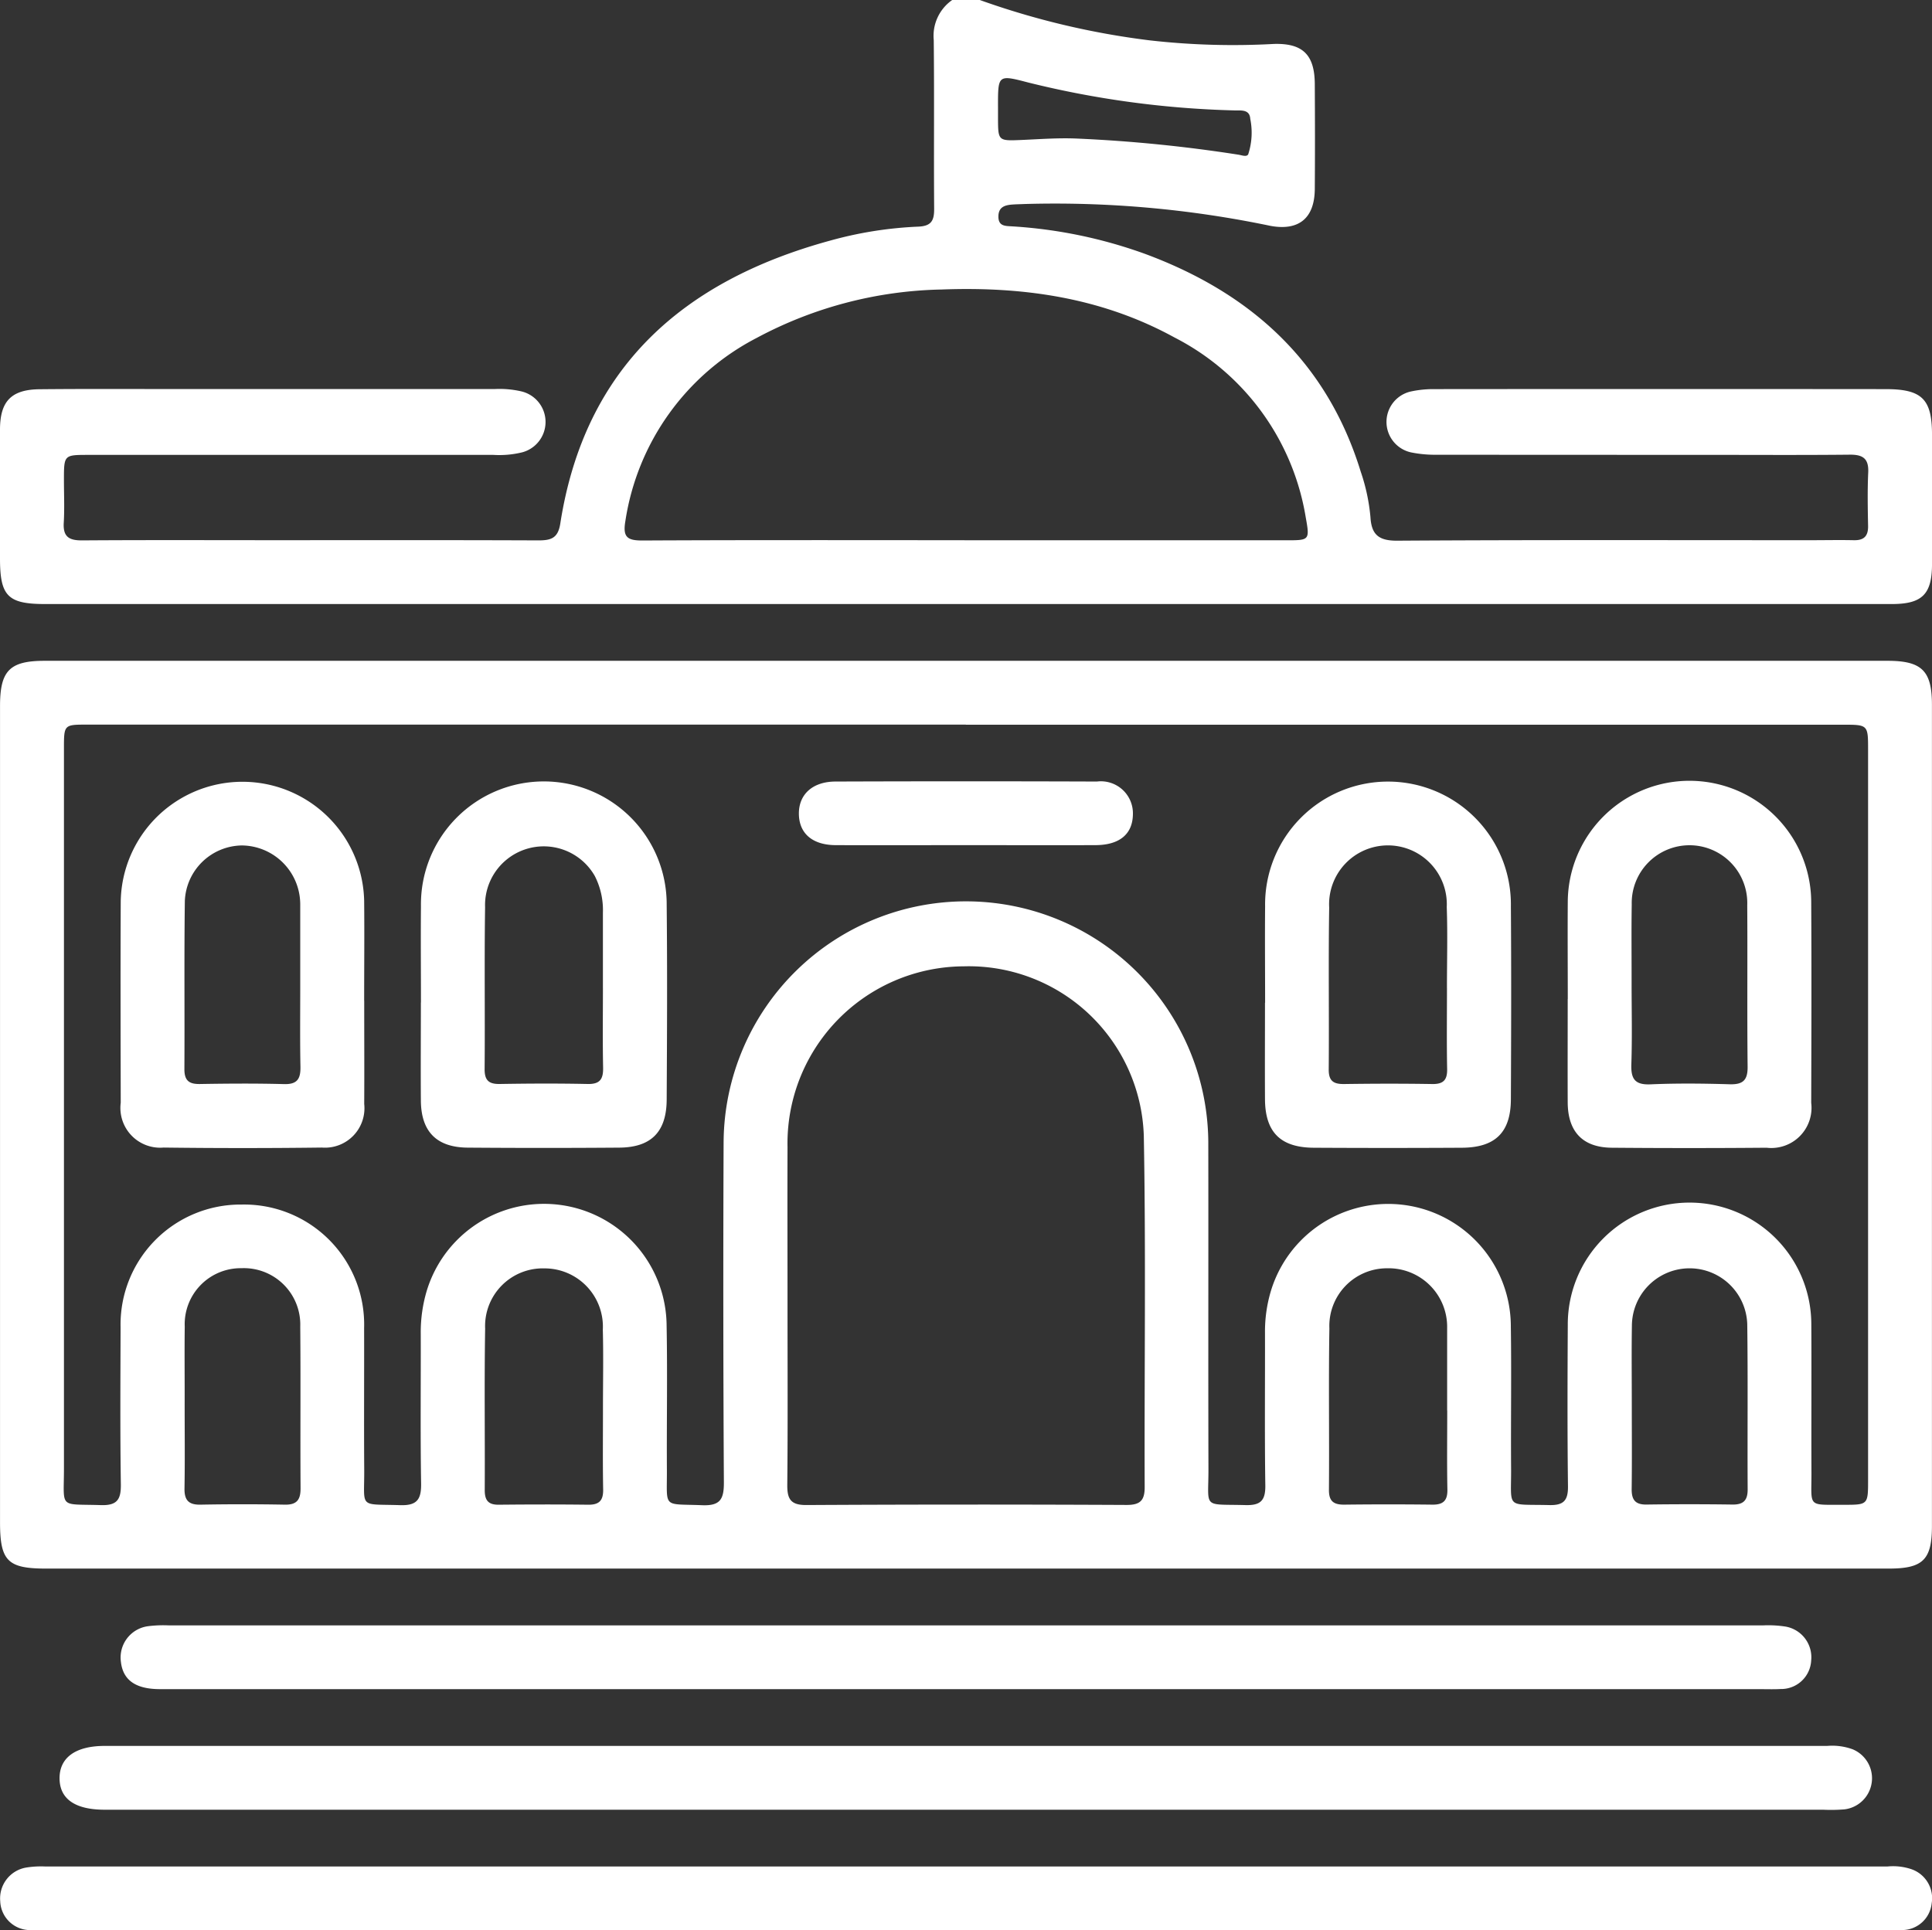 <svg xmlns="http://www.w3.org/2000/svg" xmlns:xlink="http://www.w3.org/1999/xlink" width="129.059" height="128.978" viewBox="0 0 129.059 128.978"><rect x="0" y="0" width="129.059" height="128.978" fill="#333333" stroke="none"/><defs><clipPath id="a"><rect width="129.059" height="128.978" fill="#fff"/></clipPath></defs><g clip-path="url(#a)"><path d="M65.45,0A52.783,52.783,0,0,0,76.829,2.7a49.41,49.41,0,0,0,8.267.236c1.931-.057,2.723.725,2.733,2.682.013,2.34.018,4.68,0,7.019-.017,1.944-1.067,2.8-2.954,2.456a70.379,70.379,0,0,0-16.45-1.461c-.268.014-.537.015-.8.035-.494.037-.92.159-.931.78-.012.7.49.647.956.68A31.712,31.712,0,0,1,76.5,16.967c7.052,2.614,12.14,7.192,14.4,14.555a12.9,12.9,0,0,1,.647,3.03c.067,1.162.542,1.583,1.789,1.575,9.2-.059,18.41-.031,27.615-.032.959,0,1.918-.021,2.876,0,.682.017.975-.266.962-.955-.023-1.189-.046-2.38.009-3.566.043-.916-.335-1.2-1.216-1.194-3.26.033-6.52.012-9.78.012q-8.917,0-17.834-.007a8.041,8.041,0,0,1-1.71-.158,2.084,2.084,0,0,1-.04-4.063A7.12,7.12,0,0,1,95.814,26q15.073-.014,30.146,0c2.433,0,3.1.664,3.1,3.052q0,4.315,0,8.63c0,2.026-.656,2.678-2.689,2.678q-29,0-57.991,0H3.02C.524,40.36,0,39.833,0,37.319c0-2.877-.006-5.753,0-8.63.006-1.876.751-2.662,2.647-2.681,3.26-.032,6.52-.012,9.78-.012h20.6a6.476,6.476,0,0,1,1.827.161,2.1,2.1,0,0,1,.041,4.063,6.446,6.446,0,0,1-1.94.174q-13.52,0-27.039,0c-1.641,0-1.642,0-1.645,1.659,0,.959.045,1.92-.012,2.876-.056.927.345,1.184,1.219,1.178,4.3-.03,8.591-.013,12.887-.013,5.868,0,11.737-.012,17.6.013.844,0,1.31-.142,1.463-1.123,1.626-10.447,8.207-16.217,18-18.9a25.947,25.947,0,0,1,5.891-.94c.888-.033,1.089-.392,1.083-1.194-.028-3.758.014-7.517-.027-11.276A2.918,2.918,0,0,1,63.609,0ZM64.434,36.1h21.51c1.528,0,1.555-.008,1.28-1.534A16.49,16.49,0,0,0,78.46,22.551c-4.852-2.665-10.107-3.415-15.564-3.207a27.234,27.234,0,0,0-12.338,3.229,16.57,16.57,0,0,0-8.784,12.252c-.183,1.072.136,1.294,1.15,1.289,7.17-.037,14.34-.02,21.51-.019M66.668,7.089c0,.268,0,.537,0,.8.006,1.516.006,1.53,1.546,1.464C69.474,9.3,70.726,9.2,72,9.261a97.271,97.271,0,0,1,10.736,1.076c.222.035.552.17.648-.033a4.663,4.663,0,0,0,.134-2.365c-.042-.658-.638-.546-1.076-.562A63.579,63.579,0,0,1,68.694,5.515c-2.025-.529-2.027-.521-2.027,1.574" transform="translate(0)" fill="#fff"/><path d="M64.518,171.411H3.079c-2.571,0-3.074-.507-3.074-3.1q0-27.268,0-54.536c0-2.362.644-3.018,2.985-3.018q61.554,0,123.108,0c2.286,0,2.96.672,2.96,2.931q0,27.44,0,54.881c0,2.251-.6,2.842-2.872,2.842q-30.835,0-61.669,0m.005-56.391H5.842c-1.563,0-1.567,0-1.567,1.593q0,24.048,0,48.1c0,2.739-.372,2.366,2.46,2.457,1.1.035,1.357-.379,1.341-1.4-.053-3.49-.028-6.981-.018-10.471a8.016,8.016,0,0,1,8.1-8.211,8.017,8.017,0,0,1,8.168,8.261c.009,3.145-.015,6.29.007,9.435.019,2.647-.405,2.3,2.4,2.389,1.155.039,1.419-.41,1.4-1.473-.055-3.336-.013-6.674-.024-10.01a9.689,9.689,0,0,1,.4-2.835,8.188,8.188,0,0,1,16.024,2.316c.061,3.221,0,6.443.019,9.665.012,2.588-.31,2.234,2.353,2.341,1.218.049,1.46-.409,1.454-1.528q-.066-11.391-.018-22.782a16.189,16.189,0,0,1,32.377.249c.013,7.211-.01,14.421.01,21.632.007,2.7-.436,2.343,2.478,2.421,1.007.027,1.336-.307,1.321-1.317-.05-3.413-.013-6.827-.022-10.24a9.44,9.44,0,0,1,.386-2.721,8.19,8.19,0,0,1,16.037,2.36c.047,3.144-.006,6.29.017,9.435.02,2.783-.4,2.411,2.546,2.482.947.023,1.266-.292,1.254-1.251-.045-3.6-.032-7.211-.013-10.816A8.133,8.133,0,0,1,121,155.082c.02,3.3-.005,6.6.009,9.9.01,2.362-.311,2.159,2.141,2.167,1.638,0,1.641,0,1.642-1.648q0-24.394,0-48.786c0-1.688,0-1.689-1.7-1.689H64.524M52.61,153.952c0,3.95.023,7.9-.016,11.85-.01.955.216,1.369,1.274,1.363q10.7-.058,21.4-.006c.895,0,1.205-.294,1.2-1.2-.028-7.824.086-15.649-.058-23.47a11.7,11.7,0,0,0-12.03-11.318,11.829,11.829,0,0,0-11.77,12.078c-.013,3.567,0,7.133,0,10.7m-12.329,6.786c0-1.76.037-3.522-.009-5.282a3.894,3.894,0,0,0-3.9-4.1,3.854,3.854,0,0,0-3.961,4.027c-.06,3.6-.008,7.2-.027,10.793,0,.675.234.978.932.971,1.99-.02,3.981-.024,5.971,0,.74.01,1.02-.276,1.007-1.018-.033-1.8-.011-3.6-.013-5.4m56.392.123q0-2.641,0-5.282c0-.077,0-.153,0-.23a3.913,3.913,0,0,0-4.012-3.991,3.851,3.851,0,0,0-3.854,4.018c-.06,3.6,0,7.2-.03,10.793-.006.775.336.991,1.042.982q2.928-.035,5.856,0c.732.01,1.029-.26,1.015-1.01-.034-1.76-.011-3.521-.011-5.282m-84.341-.428c0,1.877.022,3.754-.01,5.63-.014.78.263,1.106,1.066,1.091q2.814-.052,5.63,0c.812.016,1.062-.329,1.057-1.1-.024-3.6.012-7.2-.021-10.8a3.77,3.77,0,0,0-3.925-3.9,3.743,3.743,0,0,0-3.791,3.905c-.023,1.723,0,3.447-.006,5.17m96.67.04c0,1.877.016,3.754-.008,5.63-.009.711.223,1.059.988,1.048q2.872-.041,5.745,0c.74.01,1.019-.287,1.015-1.021-.021-3.677.022-7.354-.027-11.03a3.854,3.854,0,0,0-7.706.088c-.029,1.761-.006,3.523-.007,5.285" transform="translate(-0.003 -66.604)" fill="#fff"/><path d="M64.531,317.1H3.328c-.422,0-.845.015-1.265-.011a2,2,0,0,1-2.034-1.93,2.091,2.091,0,0,1,1.719-2.246,6.245,6.245,0,0,1,1.259-.075q61.548,0,123.1,0a3.838,3.838,0,0,1,1.588.181,2.049,2.049,0,0,1,1.357,2.279,1.989,1.989,0,0,1-1.933,1.788c-.419.033-.843.015-1.265.015H64.531" transform="translate(-0.014 -188.127)" fill="#fff"/><path d="M70.535,296.895H13c-1.954,0-2.986-.7-3.017-2.045-.033-1.416,1.043-2.218,3.013-2.218l115.065,0a3.973,3.973,0,0,1,1.7.225,2.094,2.094,0,0,1-.543,4.014,11.04,11.04,0,0,1-1.379.026h-57.3" transform="translate(-6.004 -175.976)" fill="#fff"/><path d="M76.573,276.686q-26.861,0-53.723,0c-1.627,0-2.471-.6-2.612-1.813a2.109,2.109,0,0,1,1.813-2.392,8.194,8.194,0,0,1,1.376-.055q53.263,0,106.525,0a7.51,7.51,0,0,1,1.488.081,2.08,2.08,0,0,1,1.709,2.253,2.008,2.008,0,0,1-2.048,1.918c-.42.025-.843.01-1.265.01H76.573" transform="translate(-12.16 -163.824)" fill="#fff"/><path d="M211.987,145.76c0-2.148-.019-4.3,0-6.444a8.21,8.21,0,1,1,16.418.012c.032,4.3.02,8.592,0,12.888-.01,2.207-1.039,3.22-3.271,3.233q-4.948.028-9.9,0c-2.223-.014-3.242-1.042-3.255-3.244-.012-2.148,0-4.3,0-6.444m12.161-.988h-.006c0-1.8.051-3.607-.013-5.407a3.932,3.932,0,1,0-7.853.039c-.059,3.6,0,7.21-.031,10.815-.006.782.332.983,1.043.972,1.955-.028,3.912-.032,5.867,0,.751.013,1.017-.27,1-1.013-.034-1.8-.011-3.6-.011-5.408" transform="translate(-127.477 -78.761)" fill="#fff"/><path d="M70.528,145.745c0-2.148-.02-4.3,0-6.444a8.208,8.208,0,1,1,16.415-.075c.045,4.334.024,8.669,0,13-.009,2.161-1.031,3.2-3.17,3.216q-5.062.038-10.126,0c-2.078-.018-3.107-1.073-3.124-3.139-.018-2.186,0-4.373,0-6.559m12.16-.946q0-2.531,0-5.062a5.005,5.005,0,0,0-.542-2.444,3.923,3.923,0,0,0-7.329,2.082c-.054,3.6,0,7.21-.031,10.815-.006.753.275,1.013,1.015,1,1.955-.032,3.912-.041,5.868,0,.838.019,1.048-.341,1.032-1.1-.036-1.764-.012-3.528-.012-5.292" transform="translate(-42.408 -78.761)" fill="#fff"/><path d="M262.709,145.509c0-2.185-.017-4.369,0-6.554a8.131,8.131,0,0,1,16.261.041c.026,4.484.013,8.969,0,13.453a2.685,2.685,0,0,1-2.98,3q-5.174.044-10.348,0c-1.942-.019-2.93-1.075-2.938-3.034-.01-2.3,0-4.6,0-6.9m4.268-1.04c0,1.8.043,3.6-.017,5.4-.033.969.23,1.384,1.28,1.339,1.757-.076,3.521-.058,5.28-.005.888.027,1.217-.26,1.207-1.174-.039-3.6,0-7.195-.025-10.792a3.86,3.86,0,1,0-7.716-.045c-.028,1.76-.006,3.521-.009,5.281" transform="translate(-157.98 -78.762)" fill="#fff"/><path d="M36.474,145.627c0,2.3.012,4.6,0,6.9a2.636,2.636,0,0,1-2.826,2.911q-5.288.066-10.578,0a2.657,2.657,0,0,1-2.861-2.993c-.009-4.484-.021-8.969,0-13.453a8.132,8.132,0,0,1,16.261-.035c.022,2.223,0,4.446,0,6.669M32.2,144.52q0-2.641,0-5.281c0-.077,0-.153-.005-.23a3.937,3.937,0,0,0-3.889-3.757,3.866,3.866,0,0,0-3.814,3.7c-.051,3.75-.008,7.5-.03,11.251,0,.756.307,1,1.033.989,1.875-.031,3.751-.045,5.625.006.894.025,1.11-.364,1.094-1.167-.036-1.837-.012-3.674-.014-5.511" transform="translate(-12.144 -78.762)" fill="#fff"/><path d="M144.957,135.221c-2.872,0-5.745.008-8.617,0-1.563-.006-2.456-.779-2.468-2.093-.011-1.292.906-2.151,2.443-2.157q8.732-.031,17.464,0a2.141,2.141,0,0,1,2.406,2.194c-.02,1.318-.892,2.05-2.5,2.055-2.911.01-5.821,0-8.732,0" transform="translate(-80.506 -78.751)" fill="#fff"/></g></svg>